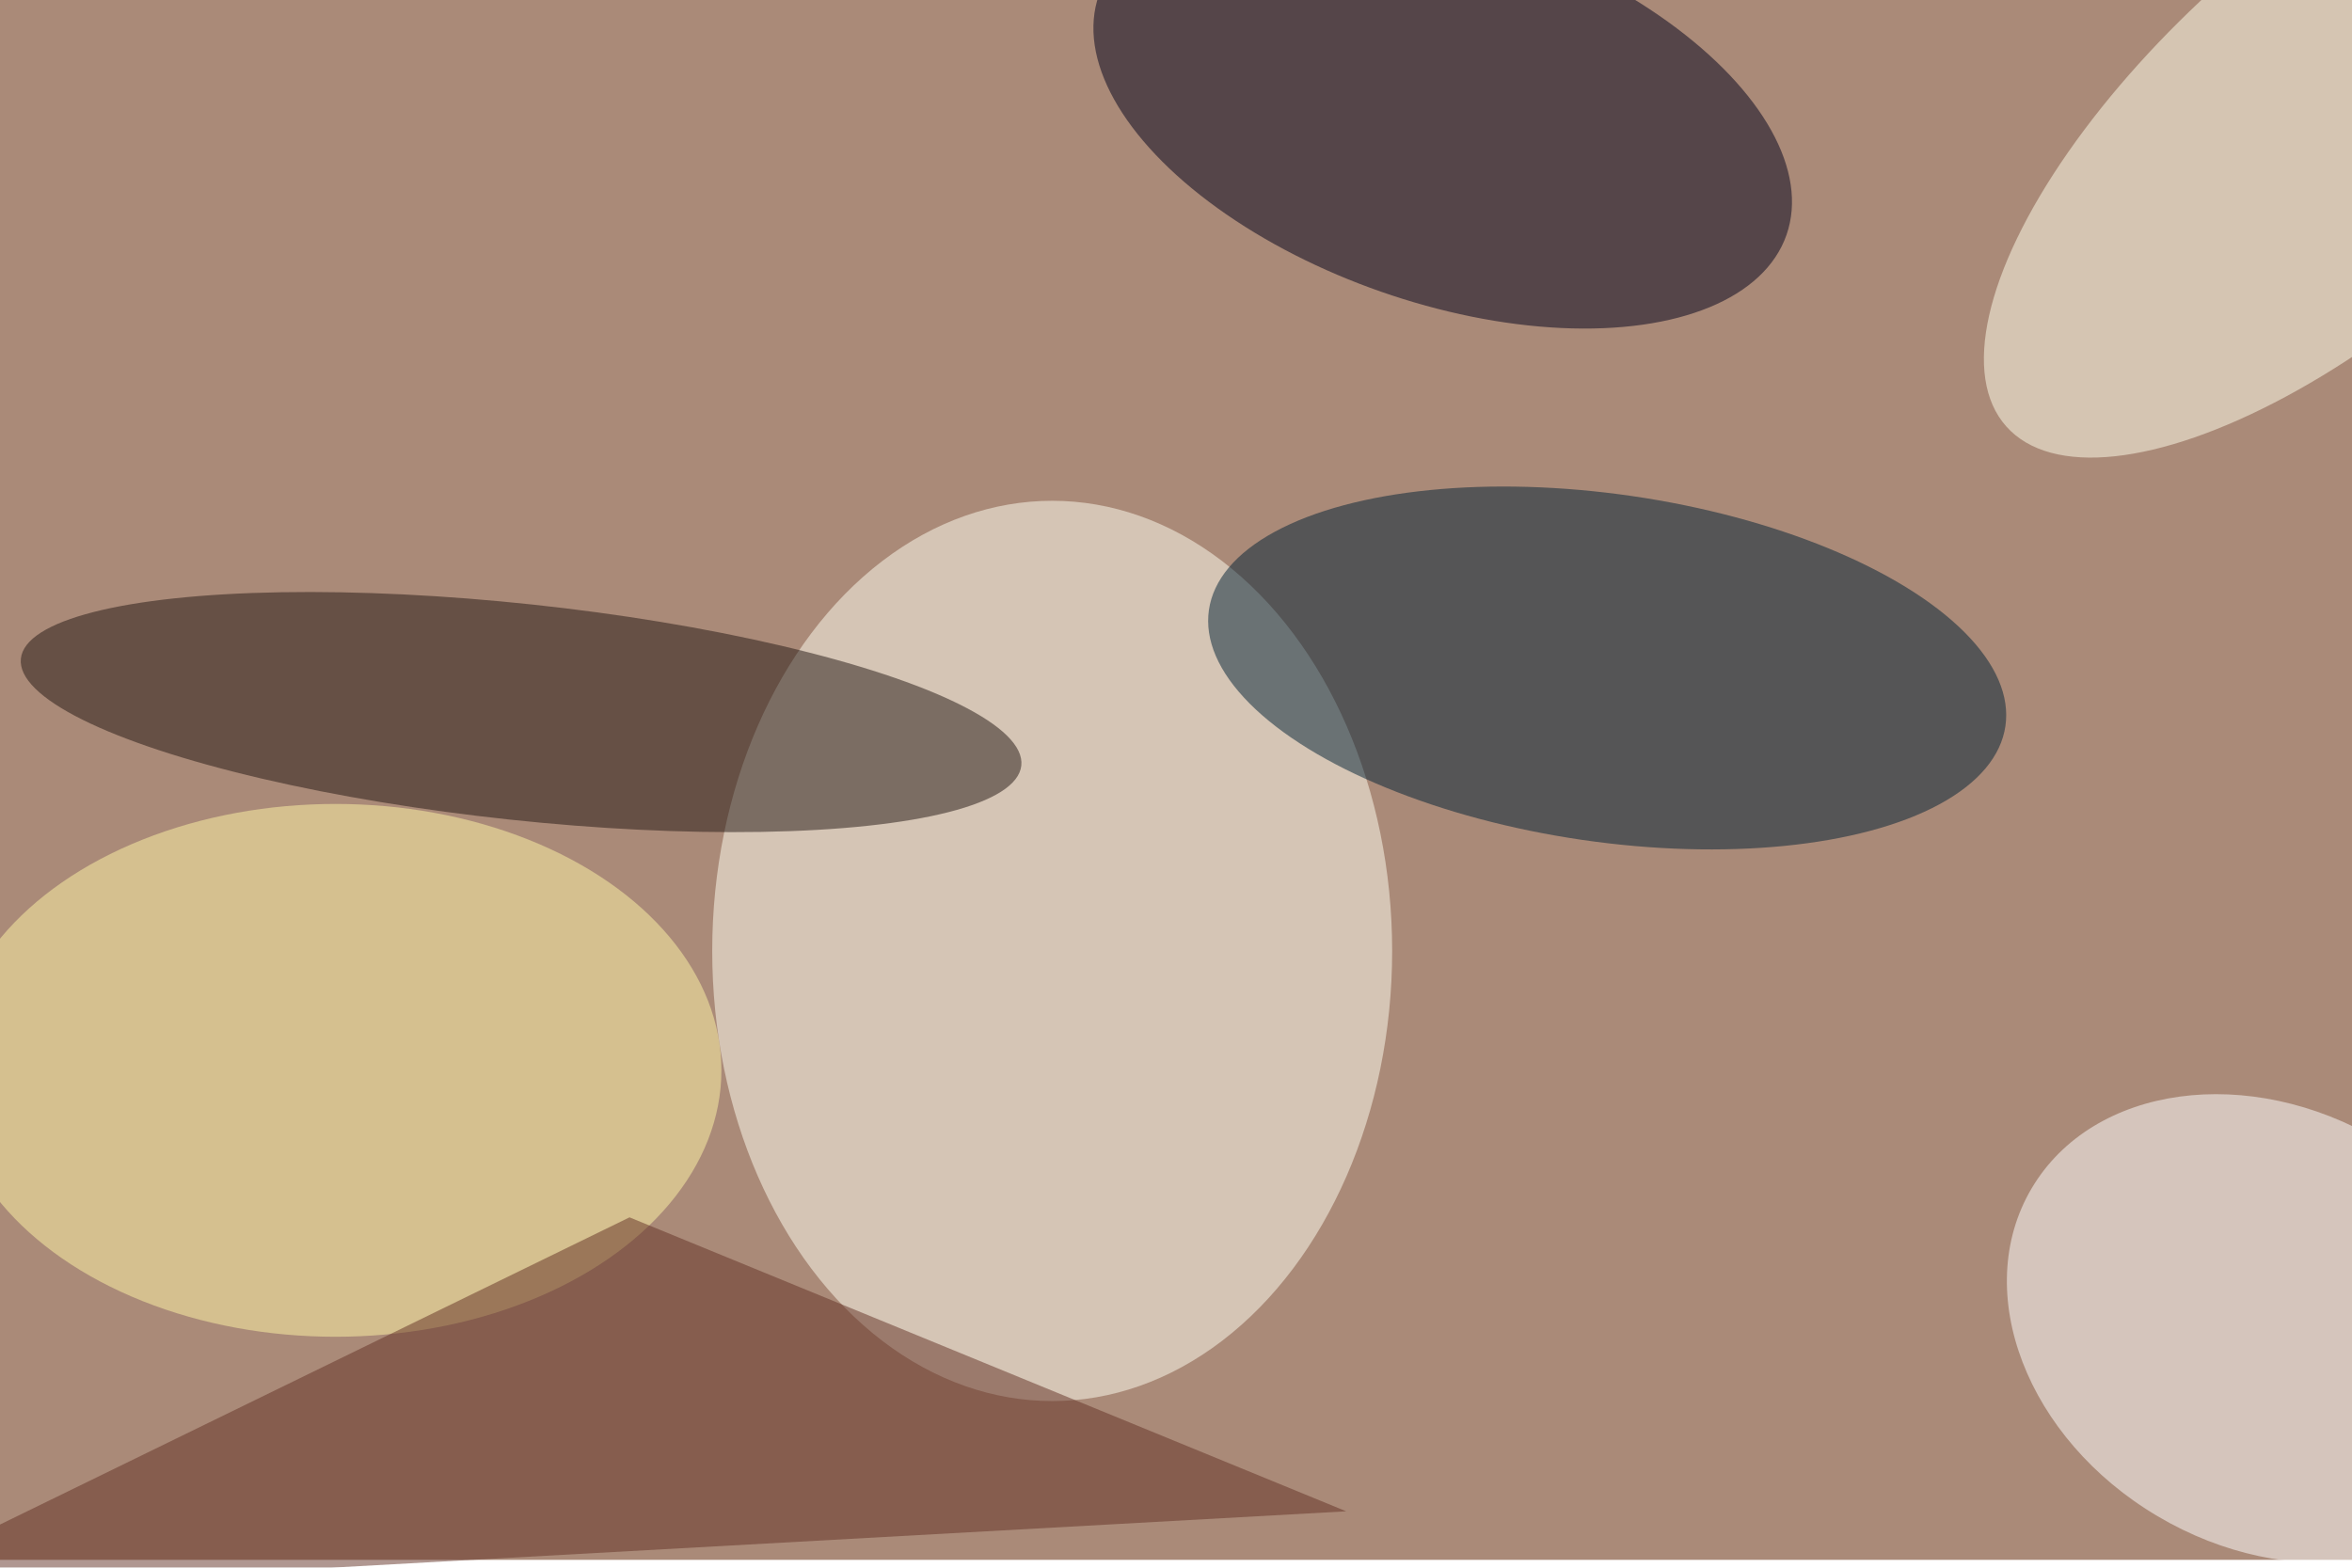 <svg xmlns="http://www.w3.org/2000/svg" viewBox="0 0 900 600"><filter id="b"><feGaussianBlur stdDeviation="12" /></filter><path fill="#aa8a78" d="M0 0h900v597H0z"/><g filter="url(#b)" transform="translate(1.8 1.8) scale(3.516)" fill-opacity=".5"><ellipse fill="#fffff3" cx="114" cy="103" rx="37" ry="49"/><ellipse fill="#00001b" rx="1" ry="1" transform="matrix(-37.416 -13.059 6.715 -19.24 156.5 12)"/><ellipse fill="#002035" rx="1" ry="1" transform="matrix(-2.73 18.711 -43.342 -6.323 174.4 72.2)"/><ellipse fill="#fff" rx="1" ry="1" transform="matrix(25.802 15.259 -12.087 20.438 246.4 144.1)"/><ellipse fill="#221713" rx="1" ry="1" transform="matrix(-54.44 -5.82 1.251 -11.702 56.2 77)"/><ellipse fill="#fff7a6" cx="36" cy="116" rx="42" ry="29"/><ellipse fill="#ffffec" rx="1" ry="1" transform="matrix(-37.162 33.111 -13.685 -15.359 255 12.8)"/><path fill="#633025" d="M-16 173l84-41 78 32z"/></g></svg>